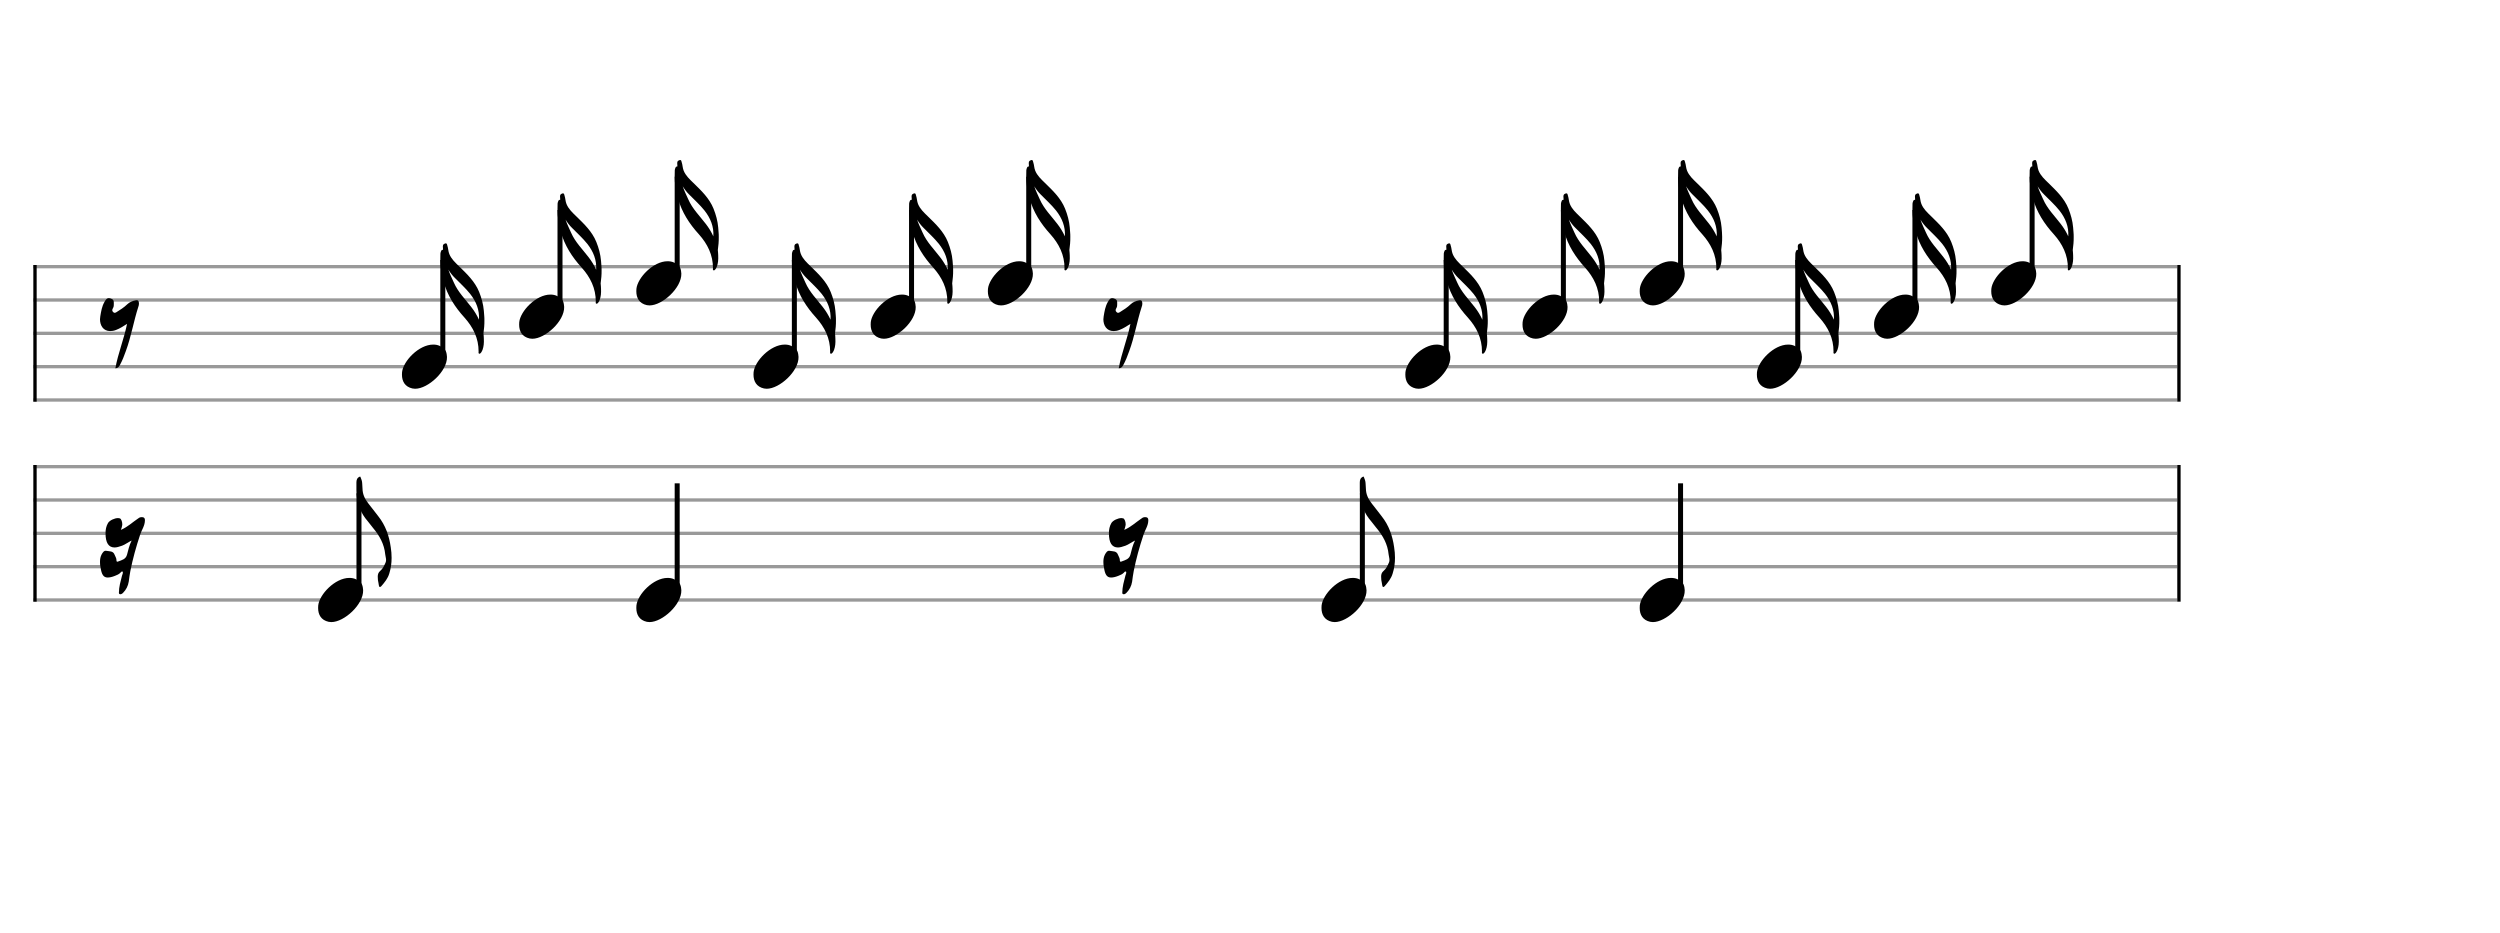 <svg xmlns="http://www.w3.org/2000/svg" stroke-width="0.3" stroke-dasharray="none" fill="black" stroke="black" font-family="Arial, sans-serif" font-size="10pt" font-weight="normal" font-style="normal" width="750" height="280" viewBox="0 0 750 280" style="width: 750px; height: 280px; border: none;"><g class="vf-stave" id="vf-auto10856" stroke-width="1" fill="#999999" stroke="#999999"><path fill="none" d="M10 80L653.183 80"/><path fill="none" d="M10 90L653.183 90"/><path fill="none" d="M10 100L653.183 100"/><path fill="none" d="M10 110L653.183 110"/><path fill="none" d="M10 120L653.183 120"/></g><g class="vf-stavebarline" id="vf-auto10857"><rect x="10" y="79.5" width="1" height="41" stroke="none"/></g><g class="vf-stavebarline" id="vf-auto10858"><rect x="653.183" y="79.5" width="1" height="41" stroke="none"/></g><g class="vf-stave" id="vf-auto10859" stroke-width="1" fill="#999999" stroke="#999999"><path fill="none" d="M10 140L653.183 140"/><path fill="none" d="M10 150L653.183 150"/><path fill="none" d="M10 160L653.183 160"/><path fill="none" d="M10 170L653.183 170"/><path fill="none" d="M10 180L653.183 180"/></g><g class="vf-stavebarline" id="vf-auto10860"><rect x="10" y="139.5" width="1" height="41" stroke="none"/></g><g class="vf-stavebarline" id="vf-auto10861"><rect x="653.183" y="139.5" width="1" height="41" stroke="none"/></g><g class="vf-stavenote" id="vf-auto10746"><g class="vf-notehead" id="vf-auto10749" pointer-events="bounding-box"><path stroke="none" d="M34.605 110.502C35.335 110.474,35.7 110.025,35.953 109.547C36.683 108.199,37.245 106.795,37.75 105.335C39.351 101.011,40.081 96.406,41.513 91.997C41.597 91.744,41.681 91.464,41.681 91.183L41.681 90.986C41.653 90.425,41.513 90.06,41.035 90.06C40.923 90.06,40.839 90.06,40.727 90.088C39.744 90.256,38.845 90.649,38.199 91.267C37.188 92.25,36.065 92.952,34.886 93.682C34.717 93.766,34.577 93.85,34.409 93.85C34.24 93.85,34.072 93.766,33.931 93.598C33.763 93.457,33.678 93.261,33.678 93.092C33.678 92.924,33.707 92.812,33.791 92.643C33.959 92.362,34.128 91.997,34.128 91.632C34.128 90.93,34.324 90.06,33.566 89.695C33.201 89.526,32.864 89.442,32.64 89.442C32.106 89.442,31.769 89.807,31.348 90.565C30.562 91.913,30.337 93.401,30.084 94.918C30.028 95.226,30 95.507,30 95.788C30 97.641,30.983 99.326,33.061 99.326C33.566 99.326,34.156 99.242,34.802 98.989C35.981 98.54,36.964 97.894,38.115 97.164C37.188 101.741,35.419 105.981,34.605 110.502"/></g></g><g class="vf-stavenote" id="vf-auto10750"><g class="vf-stem" id="vf-auto10751" pointer-events="bounding-box"><path stroke-width="1.5" fill="none" d="M132.845 108L132.845 78"/></g><g class="vf-notehead" id="vf-auto10754" pointer-events="bounding-box"><path stroke="none" d="M123.732 116.543C124.013 116.599,124.266 116.627,124.547 116.627C128.422 116.627,134.206 111.348,134.094 107.08C133.982 106.041,134.01 104.609,131.904 103.766C131.314 103.485,130.668 103.373,129.966 103.373C125.642 103.373,120.952 108.343,120.615 111.657C120.615 111.909,120.587 112.134,120.587 112.387C120.587 114.409,121.486 116.037,123.732 116.543"/></g><path stroke="none" d="M143.749 106.106C143.973 106.191,144.142 105.966,144.31 105.797C144.507 105.545,144.619 105.264,144.76 104.955C145.125 103.944,145.209 102.877,145.153 101.642C145.125 101.192,145.125 100.631,145.04 100.013C145.209 98.721,145.349 97.43,145.321 96.054C145.349 95.211,145.209 94.228,145.153 93.246C144.984 91.28,144.479 89.427,143.749 87.602C142.485 84.457,140.07 82.182,137.711 79.88C136.588 78.784,135.409 77.717,134.791 76.201C134.454 75.387,134.482 74.488,134.201 73.674C134.117 73.449,134.117 73,133.752 73C133.724 73,133.668 73.028,133.584 73.028C133.219 73.168,132.854 73.281,132.854 73.899C132.854 74.207,132.91 74.544,132.91 74.909C132.657 74.938,132.46 75.022,132.376 75.218C132.264 75.499,132.124 75.78,132.124 76.061C132.095 76.65,132.095 77.156,132.095 77.774C132.095 80.076,132.432 82.351,133.078 84.513C134.23 88.641,136.476 92.122,139.34 95.267C141.923 98.16,143.608 101.473,143.58 105.517C143.58 105.713,143.468 105.994,143.749 106.106M143.692 95.913C143.103 94.594,142.317 93.302,141.39 92.122C139.565 89.736,137.403 87.63,136.167 84.794C135.605 83.502,134.96 82.266,134.51 80.89C135.044 81.761,135.69 82.631,136.476 83.39C137.992 84.934,139.649 86.422,141.025 88.135C142.85 90.438,143.889 93.021,143.692 95.913"/></g><g class="vf-stavenote" id="vf-auto10756"><g class="vf-stem" id="vf-auto10757" pointer-events="bounding-box"><path stroke-width="1.5" fill="none" d="M168 93L168 63"/></g><g class="vf-notehead" id="vf-auto10760" pointer-events="bounding-box"><path stroke="none" d="M158.887 101.543C159.168 101.599,159.42 101.627,159.701 101.627C163.576 101.627,169.361 96.348,169.248 92.08C169.136 91.041,169.164 89.609,167.058 88.766C166.468 88.485,165.823 88.373,165.121 88.373C160.796 88.373,156.107 93.343,155.77 96.657C155.77 96.909,155.742 97.134,155.742 97.387C155.742 99.409,156.64 101.037,158.887 101.543"/></g><path stroke="none" d="M178.903 91.106C179.128 91.191,179.296 90.966,179.465 90.797C179.661 90.545,179.774 90.264,179.914 89.955C180.279 88.944,180.363 87.877,180.307 86.642C180.279 86.192,180.279 85.631,180.195 85.013C180.363 83.721,180.504 82.43,180.476 81.054C180.504 80.211,180.363 79.228,180.307 78.246C180.139 76.28,179.633 74.427,178.903 72.602C177.64 69.457,175.225 67.182,172.866 64.88C171.743 63.784,170.563 62.717,169.946 61.201C169.609 60.387,169.637 59.488,169.356 58.674C169.272 58.449,169.272 58,168.907 58C168.879 58,168.822 58.028,168.738 58.028C168.373 58.168,168.008 58.281,168.008 58.899C168.008 59.207,168.064 59.544,168.064 59.909C167.812 59.938,167.615 60.022,167.531 60.218C167.418 60.499,167.278 60.78,167.278 61.061C167.25 61.65,167.25 62.156,167.25 62.774C167.25 65.076,167.587 67.351,168.233 69.513C169.384 73.641,171.63 77.122,174.495 80.267C177.078 83.16,178.763 86.473,178.735 90.517C178.735 90.713,178.622 90.994,178.903 91.106M178.847 80.913C178.257 79.594,177.471 78.302,176.544 77.122C174.719 74.736,172.557 72.63,171.322 69.794C170.76 68.502,170.114 67.266,169.665 65.89C170.198 66.761,170.844 67.631,171.63 68.39C173.147 69.934,174.803 71.422,176.179 73.135C178.005 75.438,179.044 78.021,178.847 80.913"/></g><g class="vf-stavenote" id="vf-auto10762"><g class="vf-stem" id="vf-auto10763" pointer-events="bounding-box"><path stroke-width="1.5" fill="none" d="M203.154 83L203.154 53"/></g><g class="vf-notehead" id="vf-auto10766" pointer-events="bounding-box"><path stroke="none" d="M194.041 91.543C194.322 91.599,194.575 91.627,194.856 91.627C198.731 91.627,204.515 86.348,204.403 82.08C204.29 81.041,204.319 79.609,202.213 78.766C201.623 78.485,200.977 78.373,200.275 78.373C195.951 78.373,191.261 83.343,190.924 86.657C190.924 86.909,190.896 87.134,190.896 87.387C190.896 89.409,191.795 91.037,194.041 91.543"/></g><path stroke="none" d="M214.058 81.106C214.282 81.191,214.451 80.966,214.619 80.797C214.816 80.545,214.928 80.264,215.069 79.955C215.434 78.944,215.518 77.877,215.462 76.642C215.434 76.192,215.434 75.631,215.349 75.013C215.518 73.721,215.658 72.43,215.63 71.054C215.658 70.211,215.518 69.228,215.462 68.246C215.293 66.28,214.788 64.427,214.058 62.602C212.794 59.457,210.379 57.182,208.02 54.88C206.897 53.784,205.718 52.717,205.1 51.201C204.763 50.387,204.791 49.488,204.51 48.674C204.426 48.449,204.426 48,204.061 48C204.033 48,203.977 48.028,203.893 48.028C203.528 48.168,203.163 48.281,203.163 48.899C203.163 49.207,203.219 49.544,203.219 49.909C202.966 49.938,202.769 50.022,202.685 50.218C202.573 50.499,202.433 50.78,202.433 51.061C202.404 51.65,202.404 52.156,202.404 52.774C202.404 55.076,202.741 57.351,203.387 59.513C204.539 63.641,206.785 67.122,209.649 70.267C212.232 73.16,213.917 76.473,213.889 80.517C213.889 80.713,213.777 80.994,214.058 81.106M214.001 70.913C213.412 69.594,212.626 68.302,211.699 67.122C209.874 64.736,207.712 62.63,206.476 59.794C205.914 58.502,205.269 57.266,204.819 55.89C205.353 56.761,205.999 57.631,206.785 58.39C208.301 59.934,209.958 61.422,211.334 63.135C213.159 65.438,214.198 68.021,214.001 70.913"/></g><g class="vf-stavenote" id="vf-auto10768"><g class="vf-stem" id="vf-auto10769" pointer-events="bounding-box"><path stroke-width="1.5" fill="none" d="M238.309 108L238.309 78"/></g><g class="vf-notehead" id="vf-auto10772" pointer-events="bounding-box"><path stroke="none" d="M229.196 116.543C229.477 116.599,229.729 116.627,230.01 116.627C233.885 116.627,239.67 111.348,239.557 107.08C239.445 106.041,239.473 104.609,237.367 103.766C236.777 103.485,236.132 103.373,235.43 103.373C231.105 103.373,226.416 108.343,226.079 111.657C226.079 111.909,226.051 112.134,226.051 112.387C226.051 114.409,226.949 116.037,229.196 116.543"/></g><path stroke="none" d="M249.212 106.106C249.437 106.191,249.605 105.966,249.774 105.797C249.97 105.545,250.083 105.264,250.223 104.955C250.588 103.944,250.672 102.877,250.616 101.642C250.588 101.192,250.588 100.631,250.504 100.013C250.672 98.721,250.813 97.43,250.785 96.054C250.813 95.211,250.672 94.228,250.616 93.246C250.448 91.28,249.942 89.427,249.212 87.602C247.949 84.457,245.534 82.182,243.175 79.88C242.052 78.784,240.872 77.717,240.255 76.201C239.918 75.387,239.946 74.488,239.665 73.674C239.581 73.449,239.581 73,239.216 73C239.188 73,239.131 73.028,239.047 73.028C238.682 73.168,238.317 73.281,238.317 73.899C238.317 74.207,238.373 74.544,238.373 74.909C238.121 74.938,237.924 75.022,237.84 75.218C237.727 75.499,237.587 75.78,237.587 76.061C237.559 76.65,237.559 77.156,237.559 77.774C237.559 80.076,237.896 82.351,238.542 84.513C239.693 88.641,241.939 92.122,244.804 95.267C247.387 98.16,249.072 101.473,249.044 105.517C249.044 105.713,248.931 105.994,249.212 106.106M249.156 95.913C248.566 94.594,247.78 93.302,246.853 92.122C245.028 89.736,242.866 87.63,241.631 84.794C241.069 83.502,240.423 82.266,239.974 80.89C240.507 81.761,241.153 82.631,241.939 83.39C243.456 84.934,245.112 86.422,246.488 88.135C248.314 90.438,249.353 93.021,249.156 95.913"/></g><g class="vf-stavenote" id="vf-auto10774"><g class="vf-stem" id="vf-auto10775" pointer-events="bounding-box"><path stroke-width="1.5" fill="none" d="M273.463 93L273.463 63"/></g><g class="vf-notehead" id="vf-auto10778" pointer-events="bounding-box"><path stroke="none" d="M264.35 101.543C264.631 101.599,264.884 101.627,265.165 101.627C269.04 101.627,274.824 96.348,274.712 92.08C274.599 91.041,274.628 89.609,272.522 88.766C271.932 88.485,271.286 88.373,270.584 88.373C266.26 88.373,261.57 93.343,261.233 96.657C261.233 96.909,261.205 97.134,261.205 97.387C261.205 99.409,262.104 101.037,264.35 101.543"/></g><path stroke="none" d="M284.367 91.106C284.591 91.191,284.76 90.966,284.928 90.797C285.125 90.545,285.237 90.264,285.377 89.955C285.743 88.944,285.827 87.877,285.771 86.642C285.743 86.192,285.743 85.631,285.658 85.013C285.827 83.721,285.967 82.43,285.939 81.054C285.967 80.211,285.827 79.228,285.771 78.246C285.602 76.28,285.097 74.427,284.367 72.602C283.103 69.457,280.688 67.182,278.329 64.88C277.206 63.784,276.027 62.717,275.409 61.201C275.072 60.387,275.1 59.488,274.819 58.674C274.735 58.449,274.735 58,274.37 58C274.342 58,274.286 58.028,274.202 58.028C273.837 58.168,273.472 58.281,273.472 58.899C273.472 59.207,273.528 59.544,273.528 59.909C273.275 59.938,273.078 60.022,272.994 60.218C272.882 60.499,272.741 60.78,272.741 61.061C272.713 61.65,272.713 62.156,272.713 62.774C272.713 65.076,273.05 67.351,273.696 69.513C274.847 73.641,277.094 77.122,279.958 80.267C282.541 83.16,284.226 86.473,284.198 90.517C284.198 90.713,284.086 90.994,284.367 91.106M284.31 80.913C283.721 79.594,282.935 78.302,282.008 77.122C280.183 74.736,278.021 72.63,276.785 69.794C276.223 68.502,275.578 67.266,275.128 65.89C275.662 66.761,276.308 67.631,277.094 68.39C278.61 69.934,280.267 71.422,281.643 73.135C283.468 75.438,284.507 78.021,284.31 80.913"/></g><g class="vf-stavenote" id="vf-auto10780"><g class="vf-stem" id="vf-auto10781" pointer-events="bounding-box"><path stroke-width="1.5" fill="none" d="M308.618 83L308.618 53"/></g><g class="vf-notehead" id="vf-auto10784" pointer-events="bounding-box"><path stroke="none" d="M299.505 91.543C299.786 91.599,300.038 91.627,300.319 91.627C304.194 91.627,309.979 86.348,309.866 82.08C309.754 81.041,309.782 79.609,307.676 78.766C307.086 78.485,306.441 78.373,305.739 78.373C301.414 78.373,296.725 83.343,296.388 86.657C296.388 86.909,296.36 87.134,296.36 87.387C296.36 89.409,297.258 91.037,299.505 91.543"/></g><path stroke="none" d="M319.521 81.106C319.746 81.191,319.914 80.966,320.083 80.797C320.279 80.545,320.392 80.264,320.532 79.955C320.897 78.944,320.981 77.877,320.925 76.642C320.897 76.192,320.897 75.631,320.813 75.013C320.981 73.721,321.122 72.43,321.094 71.054C321.122 70.211,320.981 69.228,320.925 68.246C320.757 66.28,320.251 64.427,319.521 62.602C318.257 59.457,315.843 57.182,313.484 54.88C312.361 53.784,311.181 52.717,310.564 51.201C310.227 50.387,310.255 49.488,309.974 48.674C309.89 48.449,309.89 48,309.525 48C309.497 48,309.44 48.028,309.356 48.028C308.991 48.168,308.626 48.281,308.626 48.899C308.626 49.207,308.682 49.544,308.682 49.909C308.429 49.938,308.233 50.022,308.149 50.218C308.036 50.499,307.896 50.78,307.896 51.061C307.868 51.65,307.868 52.156,307.868 52.774C307.868 55.076,308.205 57.351,308.851 59.513C310.002 63.641,312.248 67.122,315.113 70.267C317.696 73.16,319.381 76.473,319.353 80.517C319.353 80.713,319.24 80.994,319.521 81.106M319.465 70.913C318.875 69.594,318.089 68.302,317.162 67.122C315.337 64.736,313.175 62.63,311.939 59.794C311.378 58.502,310.732 57.266,310.283 55.89C310.816 56.761,311.462 57.631,312.248 58.39C313.765 59.934,315.421 61.422,316.797 63.135C318.623 65.438,319.661 68.021,319.465 70.913"/></g><g class="vf-stavenote" id="vf-auto10786"><g class="vf-notehead" id="vf-auto10789" pointer-events="bounding-box"><path stroke="none" d="M335.619 110.502C336.349 110.474,336.715 110.025,336.967 109.547C337.697 108.199,338.259 106.795,338.764 105.335C340.365 101.011,341.095 96.406,342.527 91.997C342.611 91.744,342.696 91.464,342.696 91.183L342.696 90.986C342.667 90.425,342.527 90.06,342.05 90.06C341.937 90.06,341.853 90.06,341.741 90.088C340.758 90.256,339.859 90.649,339.214 91.267C338.203 92.25,337.08 92.952,335.9 93.682C335.732 93.766,335.591 93.85,335.423 93.85C335.254 93.85,335.086 93.766,334.945 93.598C334.777 93.457,334.693 93.261,334.693 93.092C334.693 92.924,334.721 92.812,334.805 92.643C334.974 92.362,335.142 91.997,335.142 91.632C335.142 90.93,335.339 90.06,334.58 89.695C334.215 89.526,333.878 89.442,333.654 89.442C333.12 89.442,332.783 89.807,332.362 90.565C331.576 91.913,331.351 93.401,331.099 94.918C331.042 95.226,331.014 95.507,331.014 95.788C331.014 97.641,331.997 99.326,334.075 99.326C334.58 99.326,335.17 99.242,335.816 98.989C336.995 98.54,337.978 97.894,339.129 97.164C338.203 101.741,336.434 105.981,335.619 110.502"/></g></g><g class="vf-stavenote" id="vf-auto10790"><g class="vf-stem" id="vf-auto10791" pointer-events="bounding-box"><path stroke-width="1.5" fill="none" d="M433.86 108L433.86 78"/></g><g class="vf-notehead" id="vf-auto10794" pointer-events="bounding-box"><path stroke="none" d="M424.747 116.543C425.027 116.599,425.28 116.627,425.561 116.627C429.436 116.627,435.22 111.348,435.108 107.08C434.996 106.041,435.024 104.609,432.918 103.766C432.328 103.485,431.682 103.373,430.98 103.373C426.656 103.373,421.967 108.343,421.63 111.657C421.63 111.909,421.602 112.134,421.602 112.387C421.602 114.409,422.5 116.037,424.747 116.543"/></g><path stroke="none" d="M444.763 106.106C444.988 106.191,445.156 105.966,445.325 105.797C445.521 105.545,445.633 105.264,445.774 104.955C446.139 103.944,446.223 102.877,446.167 101.642C446.139 101.192,446.139 100.631,446.055 100.013C446.223 98.721,446.363 97.43,446.335 96.054C446.363 95.211,446.223 94.228,446.167 93.246C445.998 91.28,445.493 89.427,444.763 87.602C443.499 84.457,441.084 82.182,438.726 79.88C437.603 78.784,436.423 77.717,435.805 76.201C435.468 75.387,435.497 74.488,435.216 73.674C435.131 73.449,435.131 73,434.766 73C434.738 73,434.682 73.028,434.598 73.028C434.233 73.168,433.868 73.281,433.868 73.899C433.868 74.207,433.924 74.544,433.924 74.909C433.671 74.938,433.475 75.022,433.391 75.218C433.278 75.499,433.138 75.78,433.138 76.061C433.11 76.65,433.11 77.156,433.11 77.774C433.11 80.076,433.447 82.351,434.093 84.513C435.244 88.641,437.49 92.122,440.354 95.267C442.938 98.16,444.623 101.473,444.594 105.517C444.594 105.713,444.482 105.994,444.763 106.106M444.707 95.913C444.117 94.594,443.331 93.302,442.404 92.122C440.579 89.736,438.417 87.63,437.181 84.794C436.62 83.502,435.974 82.266,435.525 80.89C436.058 81.761,436.704 82.631,437.49 83.39C439.007 84.934,440.663 86.422,442.039 88.135C443.864 90.438,444.903 93.021,444.707 95.913"/></g><g class="vf-stavenote" id="vf-auto10796"><g class="vf-stem" id="vf-auto10797" pointer-events="bounding-box"><path stroke-width="1.5" fill="none" d="M469.014 93L469.014 63"/></g><g class="vf-notehead" id="vf-auto10800" pointer-events="bounding-box"><path stroke="none" d="M459.901 101.543C460.182 101.599,460.435 101.627,460.715 101.627C464.59 101.627,470.375 96.348,470.263 92.08C470.15 91.041,470.178 89.609,468.072 88.766C467.483 88.485,466.837 88.373,466.135 88.373C461.811 88.373,457.121 93.343,456.784 96.657C456.784 96.909,456.756 97.134,456.756 97.387C456.756 99.409,457.655 101.037,459.901 101.543"/></g><path stroke="none" d="M479.917 91.106C480.142 91.191,480.311 90.966,480.479 90.797C480.676 90.545,480.788 90.264,480.928 89.955C481.293 88.944,481.378 87.877,481.321 86.642C481.293 86.192,481.293 85.631,481.209 85.013C481.378 83.721,481.518 82.43,481.49 81.054C481.518 80.211,481.378 79.228,481.321 78.246C481.153 76.28,480.647 74.427,479.917 72.602C478.654 69.457,476.239 67.182,473.88 64.88C472.757 63.784,471.578 62.717,470.96 61.201C470.623 60.387,470.651 59.488,470.37 58.674C470.286 58.449,470.286 58,469.921 58C469.893 58,469.837 58.028,469.752 58.028C469.387 58.168,469.022 58.281,469.022 58.899C469.022 59.207,469.079 59.544,469.079 59.909C468.826 59.938,468.629 60.022,468.545 60.218C468.433 60.499,468.292 60.78,468.292 61.061C468.264 61.65,468.264 62.156,468.264 62.774C468.264 65.076,468.601 67.351,469.247 69.513C470.398 73.641,472.645 77.122,475.509 80.267C478.092 83.16,479.777 86.473,479.749 90.517C479.749 90.713,479.637 90.994,479.917 91.106M479.861 80.913C479.272 79.594,478.485 78.302,477.559 77.122C475.733 74.736,473.571 72.63,472.336 69.794C471.774 68.502,471.128 67.266,470.679 65.89C471.213 66.761,471.858 67.631,472.645 68.39C474.161 69.934,475.818 71.422,477.194 73.135C479.019 75.438,480.058 78.021,479.861 80.913"/></g><g class="vf-stavenote" id="vf-auto10802"><g class="vf-stem" id="vf-auto10803" pointer-events="bounding-box"><path stroke-width="1.5" fill="none" d="M504.169 83L504.169 53"/></g><g class="vf-notehead" id="vf-auto10806" pointer-events="bounding-box"><path stroke="none" d="M495.056 91.543C495.336 91.599,495.589 91.627,495.87 91.627C499.745 91.627,505.529 86.348,505.417 82.08C505.305 81.041,505.333 79.609,503.227 78.766C502.637 78.485,501.991 78.373,501.289 78.373C496.965 78.373,492.276 83.343,491.939 86.657C491.939 86.909,491.911 87.134,491.911 87.387C491.911 89.409,492.809 91.037,495.056 91.543"/></g><path stroke="none" d="M515.072 81.106C515.297 81.191,515.465 80.966,515.634 80.797C515.83 80.545,515.942 80.264,516.083 79.955C516.448 78.944,516.532 77.877,516.476 76.642C516.448 76.192,516.448 75.631,516.364 75.013C516.532 73.721,516.672 72.43,516.644 71.054C516.672 70.211,516.532 69.228,516.476 68.246C516.307 66.28,515.802 64.427,515.072 62.602C513.808 59.457,511.393 57.182,509.035 54.88C507.912 53.784,506.732 52.717,506.114 51.201C505.777 50.387,505.806 49.488,505.525 48.674C505.44 48.449,505.44 48,505.075 48C505.047 48,504.991 48.028,504.907 48.028C504.542 48.168,504.177 48.281,504.177 48.899C504.177 49.207,504.233 49.544,504.233 49.909C503.98 49.938,503.784 50.022,503.7 50.218C503.587 50.499,503.447 50.78,503.447 51.061C503.419 51.65,503.419 52.156,503.419 52.774C503.419 55.076,503.756 57.351,504.402 59.513C505.553 63.641,507.799 67.122,510.663 70.267C513.247 73.16,514.932 76.473,514.903 80.517C514.903 80.713,514.791 80.994,515.072 81.106M515.016 70.913C514.426 69.594,513.64 68.302,512.713 67.122C510.888 64.736,508.726 62.63,507.49 59.794C506.929 58.502,506.283 57.266,505.834 55.89C506.367 56.761,507.013 57.631,507.799 58.39C509.316 59.934,510.972 61.422,512.348 63.135C514.173 65.438,515.212 68.021,515.016 70.913"/></g><g class="vf-stavenote" id="vf-auto10808"><g class="vf-stem" id="vf-auto10809" pointer-events="bounding-box"><path stroke-width="1.5" fill="none" d="M539.323 108L539.323 78"/></g><g class="vf-notehead" id="vf-auto10812" pointer-events="bounding-box"><path stroke="none" d="M530.21 116.543C530.491 116.599,530.744 116.627,531.024 116.627C534.899 116.627,540.684 111.348,540.572 107.08C540.459 106.041,540.487 104.609,538.381 103.766C537.792 103.485,537.146 103.373,536.444 103.373C532.119 103.373,527.43 108.343,527.093 111.657C527.093 111.909,527.065 112.134,527.065 112.387C527.065 114.409,527.964 116.037,530.21 116.543"/></g><path stroke="none" d="M550.226 106.106C550.451 106.191,550.62 105.966,550.788 105.797C550.985 105.545,551.097 105.264,551.237 104.955C551.602 103.944,551.687 102.877,551.63 101.642C551.602 101.192,551.602 100.631,551.518 100.013C551.687 98.721,551.827 97.43,551.799 96.054C551.827 95.211,551.687 94.228,551.63 93.246C551.462 91.28,550.956 89.427,550.226 87.602C548.963 84.457,546.548 82.182,544.189 79.88C543.066 78.784,541.887 77.717,541.269 76.201C540.932 75.387,540.96 74.488,540.679 73.674C540.595 73.449,540.595 73,540.23 73C540.202 73,540.146 73.028,540.061 73.028C539.696 73.168,539.331 73.281,539.331 73.899C539.331 74.207,539.388 74.544,539.388 74.909C539.135 74.938,538.938 75.022,538.854 75.218C538.742 75.499,538.601 75.78,538.601 76.061C538.573 76.65,538.573 77.156,538.573 77.774C538.573 80.076,538.91 82.351,539.556 84.513C540.707 88.641,542.954 92.122,545.818 95.267C548.401 98.16,550.086 101.473,550.058 105.517C550.058 105.713,549.946 105.994,550.226 106.106M550.17 95.913C549.581 94.594,548.794 93.302,547.868 92.122C546.042 89.736,543.88 87.63,542.645 84.794C542.083 83.502,541.437 82.266,540.988 80.89C541.522 81.761,542.167 82.631,542.954 83.39C544.47 84.934,546.127 86.422,547.503 88.135C549.328 90.438,550.367 93.021,550.17 95.913"/></g><g class="vf-stavenote" id="vf-auto10814"><g class="vf-stem" id="vf-auto10815" pointer-events="bounding-box"><path stroke-width="1.5" fill="none" d="M574.478 93L574.478 63"/></g><g class="vf-notehead" id="vf-auto10818" pointer-events="bounding-box"><path stroke="none" d="M565.365 101.543C565.645 101.599,565.898 101.627,566.179 101.627C570.054 101.627,575.838 96.348,575.726 92.08C575.614 91.041,575.642 89.609,573.536 88.766C572.946 88.485,572.3 88.373,571.598 88.373C567.274 88.373,562.585 93.343,562.248 96.657C562.248 96.909,562.22 97.134,562.22 97.387C562.22 99.409,563.118 101.037,565.365 101.543"/></g><path stroke="none" d="M585.381 91.106C585.606 91.191,585.774 90.966,585.942 90.797C586.139 90.545,586.251 90.264,586.392 89.955C586.757 88.944,586.841 87.877,586.785 86.642C586.757 86.192,586.757 85.631,586.673 85.013C586.841 83.721,586.981 82.43,586.953 81.054C586.981 80.211,586.841 79.228,586.785 78.246C586.616 76.28,586.111 74.427,585.381 72.602C584.117 69.457,581.702 67.182,579.344 64.88C578.22 63.784,577.041 62.717,576.423 61.201C576.086 60.387,576.114 59.488,575.834 58.674C575.749 58.449,575.749 58,575.384 58C575.356 58,575.3 58.028,575.216 58.028C574.851 58.168,574.486 58.281,574.486 58.899C574.486 59.207,574.542 59.544,574.542 59.909C574.289 59.938,574.093 60.022,574.008 60.218C573.896 60.499,573.756 60.78,573.756 61.061C573.728 61.65,573.728 62.156,573.728 62.774C573.728 65.076,574.065 67.351,574.71 69.513C575.862 73.641,578.108 77.122,580.972 80.267C583.556 83.16,585.24 86.473,585.212 90.517C585.212 90.713,585.1 90.994,585.381 91.106M585.325 80.913C584.735 79.594,583.949 78.302,583.022 77.122C581.197 74.736,579.035 72.63,577.799 69.794C577.238 68.502,576.592 67.266,576.143 65.89C576.676 66.761,577.322 67.631,578.108 68.39C579.624 69.934,581.281 71.422,582.657 73.135C584.482 75.438,585.521 78.021,585.325 80.913"/></g><g class="vf-stavenote" id="vf-auto10820"><g class="vf-stem" id="vf-auto10821" pointer-events="bounding-box"><path stroke-width="1.5" fill="none" d="M609.632 83L609.632 53"/></g><g class="vf-notehead" id="vf-auto10824" pointer-events="bounding-box"><path stroke="none" d="M600.519 91.543C600.8 91.599,601.053 91.627,601.333 91.627C605.208 91.627,610.993 86.348,610.881 82.08C610.768 81.041,610.796 79.609,608.69 78.766C608.101 78.485,607.455 78.373,606.753 78.373C602.428 78.373,597.739 83.343,597.402 86.657C597.402 86.909,597.374 87.134,597.374 87.387C597.374 89.409,598.273 91.037,600.519 91.543"/></g><path stroke="none" d="M620.535 81.106C620.76 81.191,620.928 80.966,621.097 80.797C621.294 80.545,621.406 80.264,621.546 79.955C621.911 78.944,621.996 77.877,621.939 76.642C621.911 76.192,621.911 75.631,621.827 75.013C621.996 73.721,622.136 72.43,622.108 71.054C622.136 70.211,621.996 69.228,621.939 68.246C621.771 66.28,621.265 64.427,620.535 62.602C619.272 59.457,616.857 57.182,614.498 54.88C613.375 53.784,612.196 52.717,611.578 51.201C611.241 50.387,611.269 49.488,610.988 48.674C610.904 48.449,610.904 48,610.539 48C610.511 48,610.455 48.028,610.37 48.028C610.005 48.168,609.64 48.281,609.64 48.899C609.64 49.207,609.696 49.544,609.696 49.909C609.444 49.938,609.247 50.022,609.163 50.218C609.051 50.499,608.91 50.78,608.91 51.061C608.882 51.65,608.882 52.156,608.882 52.774C608.882 55.076,609.219 57.351,609.865 59.513C611.016 63.641,613.263 67.122,616.127 70.267C618.71 73.16,620.395 76.473,620.367 80.517C620.367 80.713,620.255 80.994,620.535 81.106M620.479 70.913C619.89 69.594,619.103 68.302,618.177 67.122C616.351 64.736,614.189 62.63,612.954 59.794C612.392 58.502,611.746 57.266,611.297 55.89C611.831 56.761,612.476 57.631,613.263 58.39C614.779 59.934,616.436 61.422,617.812 63.135C619.637 65.438,620.676 68.021,620.479 70.913"/></g><g class="vf-stavenote" id="vf-auto10826"><g class="vf-notehead" id="vf-auto10829" pointer-events="bounding-box"><path stroke="none" d="M35.869 178.226C36.234 178.394,36.627 178.141,36.908 177.861C37.834 176.934,38.424 175.783,38.621 174.491C38.761 173.452,38.901 172.357,39.098 171.346C39.828 167.64,40.839 164.017,42.018 160.479C42.496 158.963,43.478 157.727,43.478 156.071C43.478 155.706,43.394 155.425,43.113 155.256C42.945 155.172,42.748 155.144,42.496 155.144C42.131 155.144,41.766 155.256,41.457 155.537C41.372 155.565,41.316 155.621,41.288 155.649C39.66 156.744,38.256 158.12,36.262 158.963C36.43 158.457,36.599 158.092,36.627 157.727C36.683 157.559,36.683 157.39,36.683 157.25C36.683 156.52,36.346 155.621,35.953 155.509C35.784 155.453,35.588 155.425,35.419 155.425C34.38 155.425,32.92 156.099,32.415 156.885C31.853 157.84,31.657 158.907,31.657 159.946C31.657 162.866,32.583 164.242,34.38 164.242C35.026 164.242,35.728 164.017,36.627 163.708C37.61 163.343,38.368 162.697,39.491 162.164C38.761 163.624,38.48 165,38.115 166.376C37.75 167.78,36.599 168.005,35.504 168.426C35.251 168.566,34.942 168.566,34.942 168.201L34.942 168.117C34.97 167.471,34.605 167.022,34.409 166.488C33.959 165.197,32.836 165.449,31.938 165.253C31.207 165.084,30.814 165.758,30.477 166.348C30.112 167.05,30 167.78,30 168.566C30 169.128,30.028 169.689,30.168 170.223C30.477 172.357,31.039 173.256,32.303 173.256C32.864 173.256,33.594 173.115,34.493 172.75C35.082 172.525,35.7 172.273,36.15 171.795C36.262 171.627,36.43 171.458,36.627 171.458C36.711 171.458,36.739 171.458,36.823 171.515C36.964 171.908,36.711 172.329,36.599 172.722C36.178 174.379,35.672 176.092,35.672 177.804C35.672 177.973,35.7 178.141,35.869 178.226"/></g></g><g class="vf-stavenote" id="vf-auto10830"><g class="vf-stem" id="vf-auto10831" pointer-events="bounding-box"><path stroke-width="1.5" fill="none" d="M107.693 178L107.693 148"/></g><g class="vf-notehead" id="vf-auto10834" pointer-events="bounding-box"><path stroke="none" d="M98.58 186.543C98.861 186.599,99.114 186.627,99.394 186.627C103.269 186.627,109.054 181.348,108.942 177.08C108.829 176.041,108.857 174.609,106.751 173.766C106.162 173.485,105.516 173.373,104.814 173.373C100.489 173.373,95.8 178.343,95.463 181.657C95.463 181.909,95.435 182.134,95.435 182.387C95.435 184.409,96.334 186.037,98.58 186.543"/></g><path stroke="none" d="M114.364 175.882C115.375 174.73,116.358 173.523,116.779 172.063C117.285 170.49,117.481 168.918,117.481 167.345C117.481 166.278,117.397 165.239,117.229 164.2C116.751 160.747,115.656 157.602,113.466 154.85C112.511 153.642,111.584 152.379,110.602 151.171C109.478 149.711,108.776 148.391,108.748 146.51C108.748 146.145,108.664 145.555,108.664 145.106C108.664 144.376,108.383 143.674,108.103 143L107.906 143C107.092 143.365,106.923 144.011,106.923 144.769L106.923 147.044C106.923 150.16,107.738 152.996,109.619 155.496C110.405 156.422,111.135 157.433,111.893 158.36C113.831 160.662,115.291 163.246,115.572 166.334C115.628 166.896,115.825 167.458,115.825 167.991C115.825 168.272,115.768 168.553,115.656 168.806C115.263 169.676,114.842 170.631,114.112 171.22C113.466 171.754,113.325 172.344,113.325 172.989C113.325 173.326,113.354 173.691,113.382 174.056C113.438 174.59,113.634 175.095,113.662 175.629C113.719 175.966,113.831 176.106,113.971 176.106C114.084 176.106,114.196 176.022,114.364 175.882"/></g><g class="vf-stavenote" id="vf-auto10836"><g class="vf-stem" id="vf-auto10837" pointer-events="bounding-box"><path stroke-width="1.5" fill="none" d="M203.154 178L203.154 145"/></g><g class="vf-notehead" id="vf-auto10839" pointer-events="bounding-box"><path stroke="none" d="M194.041 186.543C194.322 186.599,194.575 186.627,194.856 186.627C198.731 186.627,204.515 181.348,204.403 177.08C204.29 176.041,204.319 174.609,202.213 173.766C201.623 173.485,200.977 173.373,200.275 173.373C195.951 173.373,191.261 178.343,190.924 181.657C190.924 181.909,190.896 182.134,190.896 182.387C190.896 184.409,191.795 186.037,194.041 186.543"/></g></g><g class="vf-stavenote" id="vf-auto10840"><g class="vf-notehead" id="vf-auto10843" pointer-events="bounding-box"><path stroke="none" d="M336.883 178.226C337.248 178.394,337.641 178.141,337.922 177.861C338.849 176.934,339.438 175.783,339.635 174.491C339.775 173.452,339.916 172.357,340.112 171.346C340.842 167.64,341.853 164.017,343.033 160.479C343.51 158.963,344.493 157.727,344.493 156.071C344.493 155.706,344.408 155.425,344.128 155.256C343.959 155.172,343.763 155.144,343.51 155.144C343.145 155.144,342.78 155.256,342.471 155.537C342.387 155.565,342.331 155.621,342.302 155.649C340.674 156.744,339.27 158.12,337.276 158.963C337.445 158.457,337.613 158.092,337.641 157.727C337.697 157.559,337.697 157.39,337.697 157.25C337.697 156.52,337.36 155.621,336.967 155.509C336.799 155.453,336.602 155.425,336.434 155.425C335.395 155.425,333.935 156.099,333.429 156.885C332.868 157.84,332.671 158.907,332.671 159.946C332.671 162.866,333.598 164.242,335.395 164.242C336.041 164.242,336.743 164.017,337.641 163.708C338.624 163.343,339.382 162.697,340.505 162.164C339.775 163.624,339.494 165,339.129 166.376C338.764 167.78,337.613 168.005,336.518 168.426C336.265 168.566,335.956 168.566,335.956 168.201L335.956 168.117C335.984 167.471,335.619 167.022,335.423 166.488C334.974 165.197,333.85 165.449,332.952 165.253C332.222 165.084,331.829 165.758,331.492 166.348C331.127 167.05,331.014 167.78,331.014 168.566C331.014 169.128,331.042 169.689,331.183 170.223C331.492 172.357,332.053 173.256,333.317 173.256C333.878 173.256,334.609 173.115,335.507 172.75C336.097 172.525,336.715 172.273,337.164 171.795C337.276 171.627,337.445 171.458,337.641 171.458C337.725 171.458,337.753 171.458,337.838 171.515C337.978 171.908,337.725 172.329,337.613 172.722C337.192 174.379,336.686 176.092,336.686 177.804C336.686 177.973,336.715 178.141,336.883 178.226"/></g></g><g class="vf-stavenote" id="vf-auto10844"><g class="vf-stem" id="vf-auto10845" pointer-events="bounding-box"><path stroke-width="1.5" fill="none" d="M408.707 178L408.707 148"/></g><g class="vf-notehead" id="vf-auto10848" pointer-events="bounding-box"><path stroke="none" d="M399.594 186.543C399.875 186.599,400.128 186.627,400.409 186.627C404.284 186.627,410.068 181.348,409.956 177.08C409.844 176.041,409.872 174.609,407.766 173.766C407.176 173.485,406.53 173.373,405.828 173.373C401.504 173.373,396.814 178.343,396.477 181.657C396.477 181.909,396.449 182.134,396.449 182.387C396.449 184.409,397.348 186.037,399.594 186.543"/></g><path stroke="none" d="M415.379 175.882C416.39 174.73,417.372 173.523,417.794 172.063C418.299 170.49,418.496 168.918,418.496 167.345C418.496 166.278,418.411 165.239,418.243 164.2C417.765 160.747,416.67 157.602,414.48 154.85C413.525 153.642,412.599 152.379,411.616 151.171C410.493 149.711,409.791 148.391,409.763 146.51C409.763 146.145,409.678 145.555,409.678 145.106C409.678 144.376,409.398 143.674,409.117 143L408.92 143C408.106 143.365,407.937 144.011,407.937 144.769L407.937 147.044C407.937 150.16,408.752 152.996,410.633 155.496C411.419 156.422,412.149 157.433,412.908 158.36C414.845 160.662,416.305 163.246,416.586 166.334C416.642 166.896,416.839 167.458,416.839 167.991C416.839 168.272,416.783 168.553,416.67 168.806C416.277 169.676,415.856 170.631,415.126 171.22C414.48 171.754,414.34 172.344,414.34 172.989C414.34 173.326,414.368 173.691,414.396 174.056C414.452 174.59,414.649 175.095,414.677 175.629C414.733 175.966,414.845 176.106,414.986 176.106C415.098 176.106,415.21 176.022,415.379 175.882"/></g><g class="vf-stavenote" id="vf-auto10850"><g class="vf-stem" id="vf-auto10851" pointer-events="bounding-box"><path stroke-width="1.5" fill="none" d="M504.169 178L504.169 145"/></g><g class="vf-notehead" id="vf-auto10853" pointer-events="bounding-box"><path stroke="none" d="M495.056 186.543C495.336 186.599,495.589 186.627,495.87 186.627C499.745 186.627,505.529 181.348,505.417 177.08C505.305 176.041,505.333 174.609,503.227 173.766C502.637 173.485,501.991 173.373,501.289 173.373C496.965 173.373,492.276 178.343,491.939 181.657C491.939 181.909,491.911 182.134,491.911 182.387C491.911 184.409,492.809 186.037,495.056 186.543"/></g></g></svg>